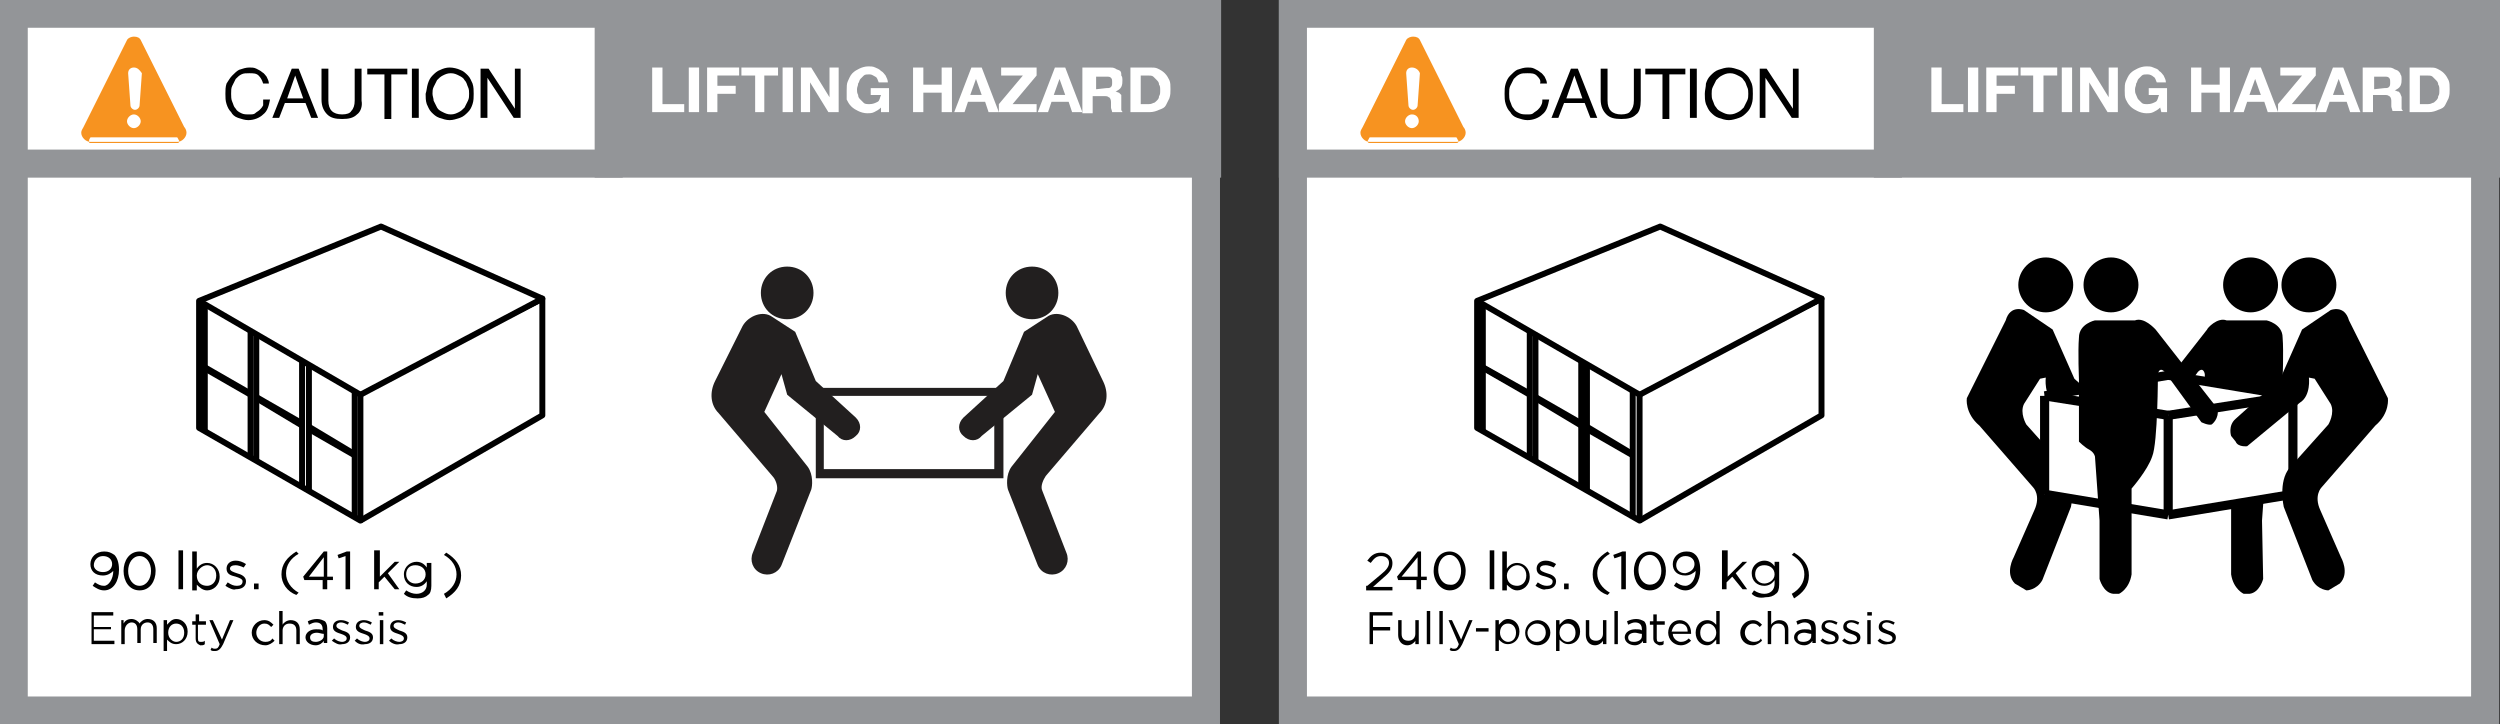 <?xml version="1.0" encoding="utf-8"?>
<!-- Generator: Adobe Illustrator 26.0.3, SVG Export Plug-In . SVG Version: 6.00 Build 0)  -->
<svg version="1.1" id="Layer_1" xmlns="http://www.w3.org/2000/svg" xmlns:xlink="http://www.w3.org/1999/xlink" x="0px" y="0px"
	 viewBox="0 0 218.5 63.3" style="enable-background:new 0 0 218.5 63.3;" xml:space="preserve">
<rect x="0" y="0" width="218.5" height="63.3" fill="#333333" stroke="none"/>
<style type="text/css">
	.st0{fill:#FFFFFF;}
	.st1{fill:none;stroke:#939598;stroke-width:2.453;}
	.st2{fill:#939598;stroke:#808080;stroke-width:2.113;}
	.st3{fill-rule:evenodd;clip-rule:evenodd;fill:#F79320;}
	.st4{fill-rule:evenodd;clip-rule:evenodd;fill:#FFFFFF;}
	.st5{enable-background:new    ;}
	.st6{fill:none;stroke:#000000;stroke-width:0.519;stroke-linejoin:round;}
	.st7{fill:none;}
	.st8{fill:none;stroke:#000000;stroke-width:0.799;}
	.st9{fill-rule:evenodd;clip-rule:evenodd;fill:#221F1F;}
</style>
<g>
	<rect x="113" y="1.2" class="st0" width="104.2" height="60.9"/>
	<rect x="113" y="1.2" class="st1" width="104.2" height="60.9"/>
	<rect x="165" y="1.2" class="st2" width="52.3" height="13.1"/>
	<rect x="165" y="1.2" class="st1" width="52.3" height="13.1"/>
	<rect x="113" y="1.2" class="st0" width="52" height="13.1"/>
	<rect x="113" y="1.2" class="st1" width="52" height="13.1"/>
	<g>
		<path class="st0" d="M169.7,5.9v3.2h1.9v0.7h-2.8V5.9H169.7z"/>
		<path class="st0" d="M172.9,5.9v3.9H172V5.9H172.9z"/>
		<path class="st0" d="M176.4,5.9v0.7h-1.9v0.9h1.6v0.7h-1.6v1.6h-0.9V5.9H176.4z"/>
		<path class="st0" d="M176.6,6.6V5.9h3.2v0.7h-1.2v3.2h-0.9V6.6H176.6z"/>
		<path class="st0" d="M181.1,5.9v3.9h-0.9V5.9H181.1z"/>
		<path class="st0" d="M182.7,5.9l1.6,2.6l0,0V5.9h0.8v3.9h-0.9l-1.6-2.6l0,0v2.6h-0.8V5.9H182.7z"/>
		<path class="st0" d="M188.2,9.8c-0.2,0.1-0.4,0.1-0.6,0.1c-0.3,0-0.6-0.1-0.8-0.2c-0.2-0.1-0.4-0.2-0.6-0.4
			c-0.2-0.2-0.3-0.4-0.4-0.6c-0.1-0.2-0.1-0.5-0.1-0.8s0-0.6,0.1-0.8c0.1-0.2,0.2-0.5,0.4-0.7s0.4-0.3,0.6-0.4
			c0.2-0.1,0.5-0.2,0.8-0.2c0.2,0,0.4,0,0.6,0.1c0.2,0.1,0.4,0.1,0.5,0.3c0.2,0.1,0.3,0.3,0.4,0.4c0.1,0.2,0.2,0.4,0.2,0.6h-0.8
			c-0.1-0.2-0.1-0.4-0.3-0.5c-0.1-0.1-0.3-0.2-0.5-0.2s-0.4,0-0.5,0.1s-0.2,0.2-0.3,0.3c-0.1,0.1-0.1,0.3-0.2,0.4
			c0,0.2-0.1,0.3-0.1,0.5s0,0.3,0.1,0.5s0.1,0.3,0.2,0.4s0.2,0.2,0.3,0.3s0.3,0.1,0.5,0.1c0.3,0,0.5-0.1,0.7-0.2
			c0.2-0.1,0.2-0.4,0.3-0.6h-0.9V7.7h1.6v2.1h-0.5l-0.1-0.4C188.6,9.6,188.4,9.7,188.2,9.8z"/>
		<path class="st0" d="M192.4,5.9v1.5h1.6V5.9h0.9v3.9H194V8.1h-1.6v1.7h-0.9V5.9H192.4z"/>
		<path class="st0" d="M197.6,5.9l1.5,3.9h-0.9l-0.3-0.9h-1.5l-0.3,0.9h-0.9l1.5-3.9H197.6z M197.6,8.3l-0.5-1.4l0,0l-0.5,1.4H197.6
			z"/>
		<path class="st0" d="M201.2,6.6h-1.9V5.9h3.1v0.7l-2.1,2.5h2.1v0.7h-3.3V9.1L201.2,6.6z"/>
		<path class="st0" d="M204.8,5.9l1.5,3.9h-0.9l-0.3-0.9h-1.5l-0.3,0.9h-0.9l1.5-3.9H204.8z M204.9,8.3l-0.5-1.4l0,0l-0.5,1.4H204.9
			z"/>
		<path class="st0" d="M208.7,5.9c0.2,0,0.3,0,0.5,0.1c0.1,0.1,0.3,0.1,0.4,0.2s0.2,0.2,0.2,0.3c0.1,0.1,0.1,0.3,0.1,0.4
			c0,0.2,0,0.4-0.1,0.6s-0.3,0.3-0.5,0.4l0,0c0.1,0,0.2,0.1,0.3,0.1s0.1,0.1,0.2,0.2c0,0.1,0.1,0.2,0.1,0.3s0,0.2,0,0.3s0,0.1,0,0.2
			s0,0.2,0,0.3s0,0.2,0,0.2c0,0.1,0.1,0.1,0.1,0.2h-0.9c0-0.1-0.1-0.3-0.1-0.4c0-0.2,0-0.3,0-0.5s-0.1-0.4-0.2-0.4
			c-0.1-0.1-0.2-0.1-0.5-0.1h-0.9v1.5h-0.9V5.9H208.7z M208.4,7.7c0.2,0,0.3,0,0.4-0.1c0.1-0.1,0.1-0.2,0.1-0.4c0-0.2,0-0.3-0.1-0.4
			s-0.2-0.1-0.4-0.1h-0.9v1.1L208.4,7.7L208.4,7.7z"/>
		<path class="st0" d="M212.3,5.9c0.3,0,0.5,0,0.7,0.1s0.4,0.2,0.6,0.4c0.2,0.2,0.3,0.4,0.4,0.6c0.1,0.2,0.1,0.5,0.1,0.8
			s0,0.5-0.1,0.8c-0.1,0.2-0.2,0.4-0.3,0.6c-0.1,0.2-0.3,0.3-0.6,0.4c-0.2,0.1-0.5,0.2-0.8,0.2h-1.7V5.9H212.3z M212.2,9.1
			c0.1,0,0.2,0,0.4-0.1c0.1,0,0.2-0.1,0.3-0.2c0.1-0.1,0.2-0.2,0.2-0.4c0.1-0.1,0.1-0.3,0.1-0.5s0-0.4-0.1-0.5
			c0-0.2-0.1-0.3-0.2-0.4c-0.1-0.1-0.2-0.2-0.3-0.3c-0.1-0.1-0.3-0.1-0.5-0.1h-0.6v2.5H212.2z"/>
	</g>
	<path class="st3" d="M119.4,12h8.1c0.2,0,0.2-0.2,0.1-0.3c0,0-3.9-7.8-4-8c0,0,0-0.1-0.1-0.1s-0.1,0-0.1,0.1c-0.1,0.2-4,8-4,8
		C119.3,11.8,119.2,12,119.4,12"/>
	<g>
		<path d="M134.3,6.6c-0.2-0.2-0.5-0.2-0.8-0.2s-0.5,0-0.7,0.1s-0.3,0.2-0.5,0.4c-0.1,0.2-0.2,0.4-0.3,0.6s-0.1,0.4-0.1,0.7
			c0,0.2,0,0.5,0.1,0.7s0.1,0.4,0.3,0.6c0.1,0.2,0.3,0.3,0.5,0.4c0.2,0.1,0.4,0.1,0.7,0.1c0.2,0,0.4,0,0.5-0.1s0.3-0.2,0.4-0.3
			c0.1-0.1,0.2-0.2,0.3-0.4s0.1-0.3,0.1-0.5h0.6c-0.1,0.5-0.2,1-0.6,1.3c-0.3,0.3-0.8,0.5-1.3,0.5c-0.3,0-0.6-0.1-0.9-0.2
			s-0.5-0.3-0.6-0.5c-0.2-0.2-0.3-0.4-0.4-0.7c-0.1-0.3-0.1-0.6-0.1-0.9c0-0.3,0-0.6,0.1-0.9s0.2-0.5,0.4-0.7s0.4-0.4,0.6-0.5
			c0.3-0.1,0.6-0.2,0.9-0.2c0.2,0,0.4,0,0.6,0.1c0.2,0.1,0.4,0.2,0.5,0.3c0.2,0.1,0.3,0.3,0.4,0.4c0.1,0.2,0.2,0.4,0.2,0.6h-0.6
			C134.7,7,134.5,6.8,134.3,6.6z"/>
		<path d="M137.9,6l1.7,4.3H139L138.5,9h-1.8l-0.5,1.3h-0.6l1.7-4.3H137.9z M138.3,8.6l-0.7-2l0,0l-0.7,2H138.3z"/>
		<path d="M143,10c-0.3,0.3-0.7,0.4-1.3,0.4s-1-0.1-1.3-0.4c-0.3-0.3-0.5-0.7-0.5-1.3V6h0.6v2.8c0,0.4,0.1,0.7,0.3,0.9
			s0.5,0.3,0.9,0.3s0.7-0.1,0.8-0.3c0.2-0.2,0.3-0.5,0.3-0.9V6h0.6v2.8C143.4,9.3,143.3,9.8,143,10z"/>
		<path d="M143.8,6.5V6h3.5v0.5h-1.4v3.9h-0.6V6.5H143.8z"/>
		<path d="M148.3,6v4.3h-0.6V6H148.3z"/>
		<path d="M149.1,7.3c0.1-0.3,0.2-0.5,0.4-0.7s0.4-0.4,0.7-0.5s0.6-0.2,0.9-0.2s0.6,0.1,0.9,0.2c0.3,0.1,0.5,0.3,0.7,0.5
			s0.3,0.5,0.4,0.7c0.1,0.3,0.1,0.6,0.1,0.9c0,0.3,0,0.6-0.1,0.9c-0.1,0.3-0.2,0.5-0.4,0.7s-0.4,0.4-0.7,0.5s-0.6,0.2-0.9,0.2
			s-0.6-0.1-0.9-0.2c-0.3-0.1-0.5-0.3-0.7-0.5s-0.3-0.5-0.4-0.7C149,8.8,149,8.5,149,8.2C149,7.9,149.1,7.6,149.1,7.3z M149.7,8.8
			c0.1,0.2,0.1,0.4,0.3,0.6c0.1,0.2,0.3,0.3,0.5,0.4c0.2,0.1,0.4,0.2,0.7,0.2s0.5-0.1,0.7-0.2c0.2-0.1,0.3-0.2,0.5-0.4
			c0.1-0.2,0.2-0.4,0.3-0.6c0.1-0.2,0.1-0.4,0.1-0.6c0-0.2,0-0.4-0.1-0.6s-0.1-0.4-0.3-0.6c-0.1-0.2-0.3-0.3-0.5-0.4
			s-0.4-0.2-0.7-0.2s-0.5,0.1-0.7,0.2S150.2,6.8,150,7c-0.1,0.2-0.2,0.4-0.3,0.6s-0.1,0.4-0.1,0.6C149.6,8.4,149.6,8.6,149.7,8.8z"
			/>
	</g>
	<g>
		<path d="M154.4,6l2.3,3.5l0,0V6h0.5v4.3h-0.6l-2.3-3.5l0,0v3.5h-0.5V6H154.4z"/>
	</g>
	<path class="st3" d="M119.7,12.4c-0.4,0-0.8-0.4-0.8-0.8c0-0.2,0.1-0.3,0.2-0.5l3.8-7.6c0.1-0.2,0.4-0.3,0.6-0.3
		c0.3,0,0.5,0.1,0.6,0.3l3.8,7.6c0.1,0.1,0.2,0.3,0.2,0.5c0,0.4-0.4,0.8-0.8,0.8H119.7z M119.7,12.5h7.6c0.2,0,0.2-0.2,0.1-0.3
		c0,0-3.7-7.3-3.8-7.5c0,0,0,0-0.1,0s-0.1,0-0.1,0c-0.1,0.2-3.8,7.5-3.8,7.5C119.5,12.3,119.5,12.5,119.7,12.5"/>
	<path class="st4" d="M124,10.6c0,0.3-0.3,0.6-0.6,0.6c-0.3,0-0.6-0.3-0.6-0.6s0.3-0.6,0.6-0.6C123.8,10,124,10.3,124,10.6"/>
	<path class="st4" d="M123.4,5.9c-0.3,0-0.5,0.2-0.5,0.5l0.2,2.8c0,0.2,0.2,0.4,0.4,0.4c0.2,0,0.4-0.2,0.4-0.4l0.2-2.8
		C124,6.1,123.7,5.9,123.4,5.9"/>
	<g class="st5">
		<path d="M119.5,51.2l1.2-1c0.5-0.4,0.7-0.7,0.7-1c0-0.4-0.3-0.6-0.7-0.6c-0.4,0-0.6,0.2-0.9,0.6l-0.3-0.2c0.3-0.4,0.6-0.7,1.2-0.7
			c0.6,0,1,0.4,1,0.9v0c0,0.5-0.2,0.8-0.8,1.3l-0.9,0.8h1.7v0.3h-2.3V51.2z"/>
		<path d="M123.9,50.7h-1.7l-0.1-0.3l1.8-2.2h0.3v2.2h0.5v0.3h-0.5v0.8h-0.4V50.7z M123.9,50.4v-1.7l-1.4,1.7H123.9z"/>
		<path d="M125.3,49.9L125.3,49.9c0-0.9,0.5-1.7,1.4-1.7c0.8,0,1.4,0.8,1.4,1.7v0c0,0.9-0.5,1.7-1.4,1.7
			C125.9,51.6,125.3,50.8,125.3,49.9z M127.7,49.9L127.7,49.9c0-0.7-0.4-1.4-1-1.4c-0.6,0-1,0.6-1,1.3v0c0,0.7,0.4,1.3,1,1.3
			C127.3,51.2,127.7,50.6,127.7,49.9z"/>
		<path d="M130.2,48.1h0.4v3.4h-0.4V48.1z"/>
		<path d="M131.7,51.1v0.5h-0.4v-3.4h0.4v1.5c0.2-0.3,0.5-0.5,0.9-0.5c0.6,0,1.1,0.5,1.1,1.2v0c0,0.8-0.6,1.2-1.1,1.2
			C132.2,51.6,131.9,51.3,131.7,51.1z M133.4,50.3L133.4,50.3c0-0.6-0.4-0.9-0.8-0.9c-0.4,0-0.9,0.4-0.9,0.9v0
			c0,0.6,0.4,0.9,0.9,0.9C133,51.2,133.4,50.9,133.4,50.3z"/>
		<path d="M134.2,51.2l0.2-0.3c0.3,0.2,0.5,0.3,0.8,0.3c0.3,0,0.5-0.1,0.5-0.4v0c0-0.2-0.3-0.3-0.6-0.4c-0.4-0.1-0.8-0.2-0.8-0.7v0
			c0-0.4,0.3-0.7,0.8-0.7c0.3,0,0.6,0.1,0.9,0.3l-0.2,0.3c-0.2-0.1-0.5-0.2-0.7-0.2c-0.3,0-0.5,0.1-0.5,0.3v0c0,0.2,0.3,0.3,0.6,0.4
			c0.4,0.1,0.8,0.3,0.8,0.7v0c0,0.5-0.4,0.7-0.9,0.7C134.9,51.6,134.5,51.4,134.2,51.2z"/>
		<path d="M136.7,51h0.4v0.5h-0.4V51z"/>
		<path d="M139.2,50.2c0-0.9,0.5-1.5,1.3-2l0.2,0.2c-0.7,0.4-1.1,1-1.1,1.7c0,0.7,0.4,1.3,1.1,1.7l-0.2,0.2
			C139.6,51.7,139.2,51,139.2,50.2z"/>
		<path d="M141.7,48.6l-0.6,0.2l-0.1-0.3l0.8-0.3h0.3v3.3h-0.4V48.6z"/>
		<path d="M142.8,49.9L142.8,49.9c0-0.9,0.5-1.7,1.4-1.7s1.4,0.8,1.4,1.7v0c0,0.9-0.5,1.7-1.4,1.7C143.3,51.6,142.8,50.8,142.8,49.9
			z M145.2,49.9L145.2,49.9c0-0.7-0.4-1.4-1-1.4c-0.6,0-1,0.6-1,1.3v0c0,0.7,0.4,1.3,1,1.3S145.2,50.6,145.2,49.9z"/>
		<path d="M148.2,49.9L148.2,49.9c-0.2,0.2-0.5,0.4-0.9,0.4c-0.7,0-1.1-0.4-1.1-1v0c0-0.6,0.5-1.1,1.2-1.1c0.4,0,0.6,0.1,0.8,0.3
			c0.2,0.2,0.4,0.6,0.4,1.3v0c0,1-0.5,1.8-1.3,1.8c-0.4,0-0.7-0.2-1-0.4l0.2-0.3c0.3,0.2,0.5,0.3,0.8,0.3
			C147.8,51.2,148.2,50.6,148.2,49.9z M148.1,49.3L148.1,49.3c0-0.4-0.3-0.7-0.8-0.7s-0.8,0.4-0.8,0.8v0c0,0.4,0.3,0.7,0.8,0.7
			C147.8,50,148.1,49.7,148.1,49.3z"/>
		<path d="M150.6,48.1h0.4v2.3l1.3-1.3h0.4l-1,1l1,1.4h-0.4l-0.9-1.1l-0.5,0.5v0.6h-0.4V48.1z"/>
		<path d="M153.1,51.9l0.2-0.3c0.3,0.2,0.6,0.3,0.9,0.3c0.5,0,0.9-0.3,0.9-0.9v-0.3c-0.2,0.3-0.5,0.5-0.9,0.5
			c-0.6,0-1.1-0.4-1.1-1.1v0c0-0.7,0.6-1.1,1.1-1.1c0.4,0,0.7,0.2,0.9,0.5v-0.4h0.4v2c0,0.4-0.1,0.7-0.3,0.8
			c-0.2,0.2-0.5,0.3-0.9,0.3C153.8,52.3,153.4,52.2,153.1,51.9z M155.1,50.2L155.1,50.2c0-0.5-0.4-0.8-0.9-0.8s-0.8,0.3-0.8,0.8v0
			c0,0.5,0.4,0.8,0.8,0.8C154.6,51,155.1,50.7,155.1,50.2z"/>
	</g>
	<g class="st5">
		<path d="M156.6,51.9c0.7-0.4,1.1-1,1.1-1.7c0-0.7-0.4-1.3-1.1-1.7l0.2-0.2c0.8,0.5,1.3,1.1,1.3,2c0,0.9-0.5,1.5-1.3,2L156.6,51.9z
			"/>
	</g>
	<g class="st5">
		<path d="M119.7,53.5h2v0.3H120v1h1.5v0.3H120v1.2h-0.3V53.5z"/>
		<path d="M122.2,55.5v-1.3h0.3v1.2c0,0.4,0.2,0.6,0.6,0.6c0.4,0,0.6-0.3,0.6-0.6v-1.2h0.3v2.1h-0.3V56c-0.1,0.2-0.4,0.4-0.7,0.4
			C122.5,56.4,122.2,56,122.2,55.5z"/>
		<path d="M124.7,53.4h0.3v2.9h-0.3V53.4z"/>
		<path d="M125.8,53.4h0.3v2.9h-0.3V53.4z"/>
		<path d="M128.4,54.2h0.3l-0.9,2.1c-0.2,0.4-0.4,0.6-0.7,0.6c-0.2,0-0.3,0-0.4-0.1l0.1-0.2c0.1,0.1,0.2,0.1,0.3,0.1
			c0.2,0,0.3-0.1,0.4-0.4l-0.9-2.1h0.3l0.8,1.7L128.4,54.2z"/>
		<path d="M129,54.9h1.1v0.3H129V54.9z"/>
		<path d="M130.7,54.2h0.3v0.4c0.2-0.2,0.4-0.5,0.8-0.5c0.5,0,1,0.4,1,1.1v0c0,0.7-0.5,1.1-1,1.1c-0.4,0-0.6-0.2-0.8-0.4v1h-0.3
			V54.2z M132.5,55.3L132.5,55.3c0-0.5-0.3-0.8-0.7-0.8c-0.4,0-0.7,0.3-0.7,0.8v0c0,0.5,0.4,0.8,0.7,0.8
			C132.2,56.1,132.5,55.8,132.5,55.3z"/>
		<path d="M133.3,55.3L133.3,55.3c0-0.6,0.5-1.1,1.1-1.1c0.6,0,1.1,0.5,1.1,1.1v0c0,0.6-0.5,1.1-1.1,1.1
			C133.7,56.4,133.3,55.9,133.3,55.3z M135.1,55.3L135.1,55.3c0-0.5-0.3-0.8-0.8-0.8c-0.4,0-0.8,0.4-0.8,0.8v0
			c0,0.4,0.3,0.8,0.8,0.8C134.8,56.1,135.1,55.7,135.1,55.3z"/>
		<path d="M136,54.2h0.3v0.4c0.2-0.2,0.4-0.5,0.8-0.5c0.5,0,1,0.4,1,1.1v0c0,0.7-0.5,1.1-1,1.1c-0.4,0-0.6-0.2-0.8-0.4v1H136V54.2z
			 M137.7,55.3L137.7,55.3c0-0.5-0.3-0.8-0.7-0.8c-0.4,0-0.7,0.3-0.7,0.8v0c0,0.5,0.4,0.8,0.7,0.8C137.4,56.1,137.7,55.8,137.7,55.3
			z"/>
		<path d="M138.6,55.5v-1.3h0.3v1.2c0,0.4,0.2,0.6,0.6,0.6c0.4,0,0.6-0.3,0.6-0.6v-1.2h0.3v2.1h-0.3V56c-0.1,0.2-0.4,0.4-0.7,0.4
			C138.9,56.4,138.6,56,138.6,55.5z"/>
		<path d="M141.1,53.4h0.3v2.9h-0.3V53.4z"/>
		<path d="M142,55.7L142,55.7c0-0.4,0.4-0.7,0.9-0.7c0.3,0,0.5,0,0.6,0.1v-0.1c0-0.4-0.2-0.6-0.6-0.6c-0.2,0-0.4,0.1-0.6,0.2
			l-0.1-0.3c0.2-0.1,0.5-0.2,0.8-0.2c0.3,0,0.5,0.1,0.7,0.2c0.1,0.1,0.2,0.3,0.2,0.6v1.3h-0.3V56c-0.1,0.2-0.4,0.4-0.7,0.4
			C142.4,56.4,142,56.1,142,55.7z M143.5,55.6v-0.2c-0.2,0-0.4-0.1-0.6-0.1c-0.4,0-0.6,0.2-0.6,0.4v0c0,0.3,0.2,0.4,0.5,0.4
			C143.2,56.1,143.5,55.9,143.5,55.6z"/>
		<path d="M144.5,55.8v-1.2h-0.3v-0.3h0.3v-0.6h0.3v0.6h0.7v0.3h-0.7v1.2c0,0.3,0.1,0.3,0.3,0.3c0.1,0,0.2,0,0.3-0.1v0.3
			c-0.1,0.1-0.2,0.1-0.4,0.1C144.8,56.3,144.5,56.2,144.5,55.8z"/>
		<path d="M145.8,55.3L145.8,55.3c0-0.6,0.4-1.1,1-1.1c0.6,0,1,0.5,1,1.1c0,0,0,0.1,0,0.1h-1.6c0,0.4,0.4,0.7,0.7,0.7
			c0.3,0,0.5-0.1,0.7-0.3l0.2,0.2c-0.2,0.2-0.5,0.4-0.9,0.4C146.3,56.4,145.8,55.9,145.8,55.3z M147.5,55.2c0-0.4-0.2-0.7-0.7-0.7
			c-0.4,0-0.6,0.3-0.7,0.7H147.5z"/>
		<path d="M148.2,55.3L148.2,55.3c0-0.7,0.5-1.1,1-1.1c0.4,0,0.6,0.2,0.8,0.4v-1.2h0.3v2.9H150v-0.4c-0.2,0.2-0.4,0.5-0.8,0.5
			C148.7,56.4,148.2,56,148.2,55.3z M150,55.3L150,55.3c0-0.5-0.4-0.8-0.7-0.8c-0.4,0-0.7,0.3-0.7,0.8v0c0,0.5,0.3,0.8,0.7,0.8
			C149.6,56.1,150,55.8,150,55.3z"/>
		<path d="M152.1,55.3L152.1,55.3c0-0.6,0.5-1.1,1.1-1.1c0.4,0,0.6,0.2,0.8,0.4l-0.2,0.2c-0.2-0.2-0.3-0.3-0.6-0.3
			c-0.4,0-0.7,0.4-0.7,0.8v0c0,0.4,0.3,0.8,0.8,0.8c0.3,0,0.5-0.1,0.6-0.3L154,56c-0.2,0.2-0.5,0.4-0.8,0.4
			C152.5,56.4,152.1,55.9,152.1,55.3z"/>
		<path d="M154.5,53.4h0.3v1.2c0.1-0.2,0.4-0.4,0.7-0.4c0.5,0,0.8,0.3,0.8,0.8v1.3H156v-1.2c0-0.4-0.2-0.6-0.6-0.6
			c-0.4,0-0.6,0.3-0.6,0.6v1.2h-0.3V53.4z"/>
		<path d="M156.8,55.7L156.8,55.7c0-0.4,0.4-0.7,0.9-0.7c0.3,0,0.5,0,0.6,0.1v-0.1c0-0.4-0.2-0.6-0.6-0.6c-0.2,0-0.4,0.1-0.6,0.2
			l-0.1-0.3c0.2-0.1,0.5-0.2,0.8-0.2c0.3,0,0.5,0.1,0.7,0.2c0.1,0.1,0.2,0.3,0.2,0.6v1.3h-0.3V56c-0.1,0.2-0.4,0.4-0.7,0.4
			C157.2,56.4,156.8,56.1,156.8,55.7z M158.3,55.6v-0.2c-0.2,0-0.4-0.1-0.6-0.1c-0.4,0-0.6,0.2-0.6,0.4v0c0,0.3,0.2,0.4,0.5,0.4
			C158,56.1,158.3,55.9,158.3,55.6z"/>
		<path d="M159.1,56l0.2-0.2c0.2,0.2,0.5,0.3,0.7,0.3c0.2,0,0.4-0.1,0.4-0.3v0c0-0.2-0.2-0.3-0.5-0.4c-0.3-0.1-0.7-0.2-0.7-0.6v0
			c0-0.4,0.3-0.6,0.7-0.6c0.3,0,0.5,0.1,0.7,0.2l-0.1,0.2c-0.2-0.1-0.4-0.2-0.6-0.2c-0.2,0-0.4,0.1-0.4,0.3v0c0,0.2,0.3,0.3,0.5,0.4
			c0.3,0.1,0.7,0.2,0.7,0.6v0c0,0.4-0.3,0.6-0.7,0.6C159.6,56.4,159.3,56.2,159.1,56z"/>
		<path d="M161,56l0.2-0.2c0.2,0.2,0.5,0.3,0.7,0.3c0.2,0,0.4-0.1,0.4-0.3v0c0-0.2-0.2-0.3-0.5-0.4c-0.3-0.1-0.7-0.2-0.7-0.6v0
			c0-0.4,0.3-0.6,0.7-0.6c0.3,0,0.5,0.1,0.7,0.2l-0.1,0.2c-0.2-0.1-0.4-0.2-0.6-0.2c-0.2,0-0.4,0.1-0.4,0.3v0c0,0.2,0.3,0.3,0.5,0.4
			c0.3,0.1,0.7,0.2,0.7,0.6v0c0,0.4-0.3,0.6-0.7,0.6C161.6,56.4,161.2,56.2,161,56z"/>
		<path d="M163.2,53.5h0.4v0.3h-0.4V53.5z M163.2,54.2h0.3v2.1h-0.3V54.2z"/>
		<path d="M164.1,56l0.2-0.2c0.2,0.2,0.5,0.3,0.7,0.3c0.2,0,0.4-0.1,0.4-0.3v0c0-0.2-0.2-0.3-0.5-0.4c-0.3-0.1-0.7-0.2-0.7-0.6v0
			c0-0.4,0.3-0.6,0.7-0.6c0.3,0,0.5,0.1,0.7,0.2l-0.1,0.2c-0.2-0.1-0.4-0.2-0.6-0.2c-0.2,0-0.4,0.1-0.4,0.3v0c0,0.2,0.3,0.3,0.5,0.4
			c0.3,0.1,0.7,0.2,0.7,0.6v0c0,0.4-0.3,0.6-0.7,0.6C164.6,56.4,164.3,56.2,164.1,56z"/>
	</g>
	<polyline class="st0" points="143.3,45.5 159.2,36.3 159.2,26.1 143.2,34.1 	"/>
	<polyline class="st6" points="143.3,45.5 159.2,36.3 159.2,26.1 143.2,34.1 	"/>
	<polyline class="st0" points="129.1,26.3 145.1,19.5 159.2,26.1 143.3,34.5 	"/>
	<polyline class="st6" points="129.1,26.3 145.1,19.8 159.2,26.1 143.3,34.5 	"/>
	<polygon class="st0" points="129.1,26.3 143.3,34.5 143.3,45.5 129.1,37.4 	"/>
	<polygon class="st6" points="129.1,26.3 143.3,34.5 143.3,45.5 129.1,37.4 	"/>
	<line class="st7" x1="133.7" y1="34.5" x2="129.7" y2="32.2"/>
	<line class="st6" x1="133.7" y1="34.5" x2="129.7" y2="32.2"/>
	<line class="st7" x1="133.7" y1="34.4" x2="129.6" y2="32.1"/>
	<line class="st6" x1="133.7" y1="34.4" x2="129.6" y2="32.1"/>
	<line class="st7" x1="142.7" y1="45.2" x2="142.7" y2="34.2"/>
	<line class="st6" x1="142.7" y1="45.2" x2="142.7" y2="34.2"/>
	<line class="st7" x1="129.6" y1="26.6" x2="129.6" y2="37.7"/>
	<line class="st6" x1="129.6" y1="26.6" x2="129.6" y2="37.7"/>
	<line class="st7" x1="133.7" y1="40" x2="133.7" y2="28.9"/>
	<line class="st6" x1="133.7" y1="40" x2="133.7" y2="28.9"/>
	<line class="st7" x1="134.2" y1="29.2" x2="134.2" y2="40.3"/>
	<line class="st6" x1="134.2" y1="29.2" x2="134.2" y2="40.3"/>
	<line class="st7" x1="138.2" y1="42.6" x2="138.2" y2="31.6"/>
	<line class="st6" x1="138.2" y1="42.6" x2="138.2" y2="31.6"/>
	<line class="st7" x1="138.7" y1="31.9" x2="138.7" y2="42.9"/>
	<line class="st6" x1="138.7" y1="31.9" x2="138.7" y2="42.9"/>
	<line class="st7" x1="138.2" y1="37.2" x2="134.2" y2="34.8"/>
	<line class="st6" x1="138.2" y1="37.2" x2="134.2" y2="34.8"/>
	<line class="st7" x1="138.2" y1="37" x2="134.2" y2="34.7"/>
	<line class="st6" x1="138.2" y1="37" x2="134.2" y2="34.7"/>
	<line class="st7" x1="142.7" y1="39.8" x2="138.7" y2="37.5"/>
	<line class="st6" x1="142.7" y1="39.8" x2="138.7" y2="37.5"/>
	<line class="st7" x1="142.7" y1="39.7" x2="138.7" y2="37.3"/>
	<line class="st6" x1="142.7" y1="39.7" x2="138.7" y2="37.3"/>
	<g>
		<path d="M176.4,24.9c0,1.3,1.1,2.4,2.4,2.4c1.3,0,2.4-1.1,2.4-2.4s-1.1-2.4-2.4-2.4S176.4,23.6,176.4,24.9z"/>
		<path d="M179.4,28.8l-2.5-1.7c0,0-1.2-0.5-1.6,0.9l-3.4,6.8c0,0-0.2,1.3,1.1,2.4l4.7,5.4c0,0,0.7,0.7,0.1,2l-1.8,4.1
			c0,0-0.8,1.4,0.1,2.3l1,0.6c0,0,0.9,0,1.4-0.9l2.5-6.4c0,0,0.5-2.2-0.5-3.4l-3.4-3.8c0,0-0.6-1-0.2-1.8l1.4-2.2l0.5-0.1
			c0,0-0.2,1.6,0.8,2.2l4.6,3.8c0,0,0.8,0.1,1-0.4l0.4-0.5c0,0,0.3-0.9-0.4-1.5l-3.9-3.5L179.4,28.8z"/>
	</g>
	<g>
		<path d="M199.1,24.9c0,1.3-1.1,2.4-2.4,2.4c-1.3,0-2.4-1.1-2.4-2.4s1.1-2.4,2.4-2.4S199.1,23.6,199.1,24.9z"/>
		<path d="M194.6,28h3.5c0,0,1.4,0.3,1.4,1.5c0.1,1.2,0,3.7,0,3.7v5.4c0,0-0.5,0.5-0.9,0.7c0,0-0.4,0.2-0.5,0.6l-0.4,5.6l0.1,5.1
			c0,0-0.3,1.2-1.2,1.3h-0.5c0,0-0.9-0.4-1.1-1.7v-7.5c0,0-1.4-1.6-1.8-2.8c-0.5-1.2-0.5-7.2-0.5-7.2s-0.1-0.7-0.6-0.2l-3.2,4.4
			c0,0-0.6,0.3-0.9,0.2c0,0-0.7-0.5-0.5-1.4l5.4-6.9C192.9,28.7,193.8,27.7,194.6,28z"/>
	</g>
	<g>
		<polygon class="st0" points="189.5,45 200.4,43.2 200.4,34.6 189.5,32.8 178.7,34.6 178.7,43.2 		"/>
		<line class="st8" x1="189.5" y1="36.3" x2="189.5" y2="45"/>
		<line class="st8" x1="178.7" y1="34.6" x2="178.7" y2="43.2"/>
		<line class="st8" x1="200.4" y1="34.6" x2="200.4" y2="43.2"/>
		<line class="st8" x1="178.7" y1="34.6" x2="189.5" y2="36.3"/>
		<line class="st8" x1="200.4" y1="34.6" x2="189.5" y2="36.3"/>
		<line class="st8" x1="178.7" y1="34.6" x2="189.5" y2="32.8"/>
		<line class="st8" x1="200.4" y1="34.6" x2="189.5" y2="32.8"/>
		<line class="st8" x1="178.7" y1="43.2" x2="189.5" y2="45"/>
		<line class="st8" x1="200.4" y1="43.2" x2="189.5" y2="45"/>
	</g>
	<g>
		<path d="M204.2,24.9c0,1.3-1.1,2.4-2.4,2.4c-1.3,0-2.4-1.1-2.4-2.4s1.1-2.4,2.4-2.4C203.1,22.5,204.2,23.6,204.2,24.9z"/>
		<path d="M201.2,28.8l2.5-1.7c0,0,1.2-0.5,1.6,0.9l3.4,6.8c0,0,0.2,1.3-1.1,2.4l-4.7,5.4c0,0-0.7,0.7-0.1,2l1.8,4.1
			c0,0,0.8,1.4-0.1,2.3l-1,0.6c0,0-0.9,0-1.4-0.9l-2.5-6.4c0,0-0.5-2.2,0.5-3.4l3.4-3.8c0,0,0.6-1,0.2-1.8l-1.4-2.2l-0.5-0.1
			c0,0,0.2,1.6-0.8,2.2l-4.6,3.8c0,0-0.8,0.1-1-0.4l-0.4-0.5c0,0-0.3-0.9,0.4-1.5l3.9-3.5L201.2,28.8z"/>
	</g>
	<g>
		<path d="M182.1,24.9c0,1.3,1.1,2.4,2.4,2.4c1.3,0,2.4-1.1,2.4-2.4s-1.1-2.4-2.4-2.4C183.2,22.5,182.1,23.6,182.1,24.9z"/>
		<path d="M186.6,28h-3.5c0,0-1.4,0.3-1.4,1.5c-0.1,1.2,0,3.7,0,3.7v5.4c0,0,0.5,0.5,0.9,0.7c0,0,0.4,0.2,0.5,0.6l0.4,5.6v5.1
			c0,0,0.3,1.2,1.2,1.3h0.5c0,0,0.9-0.4,1.1-1.7v-7.5c0,0,1.4-1.6,1.8-2.8c0.5-1.2,0.5-7.2,0.5-7.2s0.1-0.7,0.6-0.2l3.2,4.4
			c0,0,0.6,0.3,0.9,0.2c0,0,0.7-0.5,0.5-1.4l-5.4-6.9C188.3,28.7,187.4,27.7,186.6,28z"/>
	</g>
</g>
<g>
	<g>
		<rect x="1.2" y="1.2" class="st0" width="104.2" height="60.9"/>
		<rect x="1.2" y="1.2" class="st1" width="104.2" height="60.9"/>
		<rect x="53.2" y="1.2" class="st2" width="52.3" height="13.1"/>
		<rect x="53.2" y="1.2" class="st1" width="52.3" height="13.1"/>
		<rect x="1.2" y="1.2" class="st0" width="52" height="13.1"/>
		<rect x="1.2" y="1.2" class="st1" width="52" height="13.1"/>
		<g>
			<path class="st0" d="M57.9,5.9v3.2h1.9v0.7H57V5.9H57.9z"/>
			<path class="st0" d="M61.1,5.9v3.9h-0.9V5.9H61.1z"/>
			<path class="st0" d="M64.6,5.9v0.7h-1.9v0.9h1.6v0.7h-1.6v1.6h-0.9V5.9H64.6z"/>
			<path class="st0" d="M64.8,6.6V5.9H68v0.7h-1.2v3.2H66V6.6H64.8z"/>
			<path class="st0" d="M69.3,5.9v3.9h-0.9V5.9H69.3z"/>
			<path class="st0" d="M70.9,5.9l1.6,2.6l0,0V5.9h0.8v3.9h-0.9l-1.6-2.6l0,0v2.6H70V5.9H70.9z"/>
			<path class="st0" d="M76.4,9.8c-0.2,0.1-0.4,0.1-0.6,0.1c-0.3,0-0.6-0.1-0.8-0.2c-0.2-0.1-0.4-0.2-0.6-0.4S74.1,8.9,74,8.7
				c0-0.3,0-0.5,0-0.8c0-0.3,0-0.6,0.1-0.8c0.1-0.2,0.2-0.5,0.4-0.7c0.2-0.2,0.4-0.3,0.6-0.4s0.5-0.2,0.8-0.2c0.2,0,0.4,0,0.6,0.1
				S76.8,6,77,6.2c0.2,0.1,0.3,0.3,0.4,0.4c0.1,0.2,0.2,0.4,0.2,0.6h-0.8c-0.1-0.2-0.1-0.4-0.3-0.5S76.2,6.5,76,6.5s-0.4,0-0.5,0.1
				s-0.2,0.2-0.3,0.3C75.1,7,75.1,7.2,75,7.3c0,0.2-0.1,0.3-0.1,0.5s0,0.3,0.1,0.5c0,0.2,0.1,0.3,0.2,0.4c0.1,0.1,0.2,0.2,0.3,0.3
				c0.1,0.1,0.3,0.1,0.5,0.1c0.3,0,0.5-0.1,0.7-0.2c0.2-0.1,0.2-0.4,0.3-0.6h-0.9V7.7h1.6v2.1H77V9.4C76.8,9.6,76.6,9.7,76.4,9.8z"
				/>
			<path class="st0" d="M80.7,5.9v1.5h1.6V5.9h0.9v3.9h-0.9V8.1h-1.6v1.7h-0.9V5.9H80.7z"/>
			<path class="st0" d="M85.8,5.9l1.5,3.9h-0.9l-0.3-0.9h-1.5l-0.3,0.9h-0.9l1.5-3.9H85.8z M85.8,8.3l-0.5-1.4l0,0l-0.5,1.4H85.8z"
				/>
			<path class="st0" d="M89.4,6.6h-1.9V5.9h3.1v0.7l-2.1,2.5h2.1v0.7h-3.3V9.1L89.4,6.6z"/>
			<path class="st0" d="M93.1,5.9l1.5,3.9h-0.9l-0.3-0.9h-1.5l-0.3,0.9h-0.9l1.5-3.9H93.1z M93.1,8.3l-0.5-1.4l0,0l-0.5,1.4H93.1z"
				/>
			<path class="st0" d="M97,5.9c0.2,0,0.3,0,0.5,0.1c0.1,0.1,0.3,0.1,0.4,0.2S98,6.4,98,6.6c0.1,0.1,0.1,0.3,0.1,0.4
				c0,0.2,0,0.4-0.1,0.6S97.7,7.9,97.5,8l0,0c0.1,0,0.2,0.1,0.3,0.1c0.1,0.1,0.1,0.1,0.2,0.2c0,0.1,0,0.2,0,0.3s0,0.2,0,0.3
				s0,0.1,0,0.2c0,0.1,0,0.2,0,0.3s0,0.2,0,0.2c0,0.1,0.1,0.1,0.1,0.2h-0.9c0-0.1-0.1-0.3-0.1-0.4c0-0.2,0-0.3,0-0.5
				S97,8.5,96.9,8.5c-0.1-0.1-0.2-0.1-0.5-0.1h-0.9v1.5h-0.9v-4H97z M96.7,7.7c0.2,0,0.3,0,0.4-0.1s0.1-0.2,0.1-0.4
				c0-0.2,0-0.3-0.1-0.4s-0.2-0.1-0.4-0.1h-0.9v1.1L96.7,7.7L96.7,7.7z"/>
			<path class="st0" d="M100.5,5.9c0.3,0,0.5,0,0.7,0.1s0.4,0.2,0.6,0.4c0.2,0.2,0.3,0.4,0.4,0.6s0.1,0.5,0.1,0.8s0,0.5-0.1,0.8
				c-0.1,0.2-0.2,0.4-0.3,0.6c-0.1,0.2-0.3,0.3-0.6,0.4c-0.2,0.1-0.5,0.2-0.8,0.2h-1.7V5.9H100.5z M100.4,9.1c0.1,0,0.2,0,0.4-0.1
				c0.1,0,0.2-0.1,0.3-0.2c0.1-0.1,0.2-0.2,0.2-0.4c0.1-0.1,0.1-0.3,0.1-0.5s0-0.4-0.1-0.5c0-0.2-0.1-0.3-0.2-0.4s-0.2-0.2-0.3-0.3
				c-0.1-0.1-0.3-0.1-0.5-0.1h-0.6v2.5H100.4z"/>
		</g>
		<path class="st3" d="M7.7,12h8.1c0.2,0,0.2-0.2,0.1-0.3c0,0-3.9-7.8-4-8c0,0,0-0.1-0.1-0.1s-0.1,0-0.1,0.1c-0.1,0.2-4,8-4,8
			C7.5,11.8,7.5,12,7.7,12"/>
		<g>
			<path d="M22.6,6.6c-0.2-0.2-0.5-0.2-0.8-0.2s-0.5,0-0.7,0.1s-0.3,0.2-0.5,0.4c-0.1,0.2-0.2,0.4-0.3,0.6c-0.1,0.2-0.1,0.4-0.1,0.7
				c0,0.2,0,0.5,0.1,0.7s0.1,0.4,0.3,0.6c0.1,0.2,0.3,0.3,0.5,0.4c0.2,0.1,0.4,0.1,0.7,0.1c0.2,0,0.4,0,0.5-0.1s0.3-0.2,0.4-0.3
				s0.2-0.2,0.3-0.4c0-0.1,0-0.3,0-0.5h0.6c-0.1,0.5-0.2,1-0.6,1.3c-0.3,0.3-0.8,0.5-1.3,0.5c-0.3,0-0.6-0.1-0.9-0.2
				c-0.3-0.1-0.5-0.3-0.6-0.5c-0.2-0.2-0.3-0.4-0.4-0.7s-0.1-0.6-0.1-0.9c0-0.3,0-0.6,0.1-0.9C20,7,20.1,6.8,20.3,6.6
				c0.2-0.2,0.4-0.4,0.6-0.5c0.3-0.1,0.6-0.2,0.9-0.2c0.2,0,0.4,0,0.6,0.1s0.4,0.2,0.5,0.3c0.2,0.1,0.3,0.3,0.4,0.4
				c0.1,0.2,0.2,0.4,0.2,0.6H23C22.9,7,22.8,6.8,22.6,6.6z"/>
			<path d="M26.1,6l1.7,4.3h-0.6L26.7,9h-1.8l-0.5,1.3h-0.6L25.5,6H26.1z M26.5,8.6l-0.7-2l0,0l-0.7,2H26.5z"/>
			<path d="M31.2,10c-0.3,0.3-0.7,0.4-1.3,0.4c-0.6,0-1-0.1-1.3-0.4c-0.3-0.3-0.5-0.7-0.5-1.3V6h0.6v2.8c0,0.4,0.1,0.7,0.3,0.9
				c0.2,0.2,0.5,0.3,0.9,0.3s0.7-0.1,0.8-0.3C30.9,9.5,31,9.2,31,8.8V6h0.6v2.8C31.7,9.3,31.5,9.8,31.2,10z"/>
			<path d="M32.1,6.5V6h3.5v0.5h-1.4v3.9h-0.6V6.5H32.1z"/>
			<path d="M36.6,6v4.3H36V6H36.6z"/>
			<path d="M37.4,7.3c0.1-0.3,0.2-0.5,0.4-0.7s0.4-0.4,0.7-0.5C38.7,6,39,5.9,39.3,5.9S40,6,40.2,6.1c0.3,0.1,0.5,0.3,0.7,0.5
				s0.3,0.5,0.4,0.7c0.1,0.3,0.1,0.6,0.1,0.9s0,0.6-0.1,0.9c-0.1,0.3-0.2,0.5-0.4,0.7s-0.4,0.4-0.7,0.5s-0.6,0.2-0.9,0.2
				s-0.6-0.1-0.9-0.2c-0.3-0.1-0.5-0.3-0.7-0.5s-0.3-0.5-0.4-0.7c-0.1-0.3-0.1-0.6-0.1-0.9C37.3,7.9,37.3,7.6,37.4,7.3z M37.9,8.8
				C38,9,38.1,9.2,38.2,9.4c0.1,0.2,0.3,0.3,0.5,0.4c0.2,0.1,0.4,0.2,0.7,0.2s0.5-0.1,0.7-0.2c0.2-0.1,0.3-0.2,0.5-0.4
				c0.1-0.2,0.2-0.4,0.3-0.6C41,8.6,41,8.4,41,8.2c0-0.2,0-0.4-0.1-0.6S40.8,7.2,40.6,7c-0.1-0.2-0.3-0.3-0.5-0.4s-0.4-0.2-0.7-0.2
				s-0.5,0.1-0.7,0.2S38.4,6.8,38.2,7c-0.1,0.2-0.2,0.4-0.3,0.6S37.8,8,37.8,8.2C37.8,8.4,37.9,8.6,37.9,8.8z"/>
		</g>
		<g>
			<path d="M42.7,6L45,9.5l0,0V6h0.5v4.3h-0.6l-2.3-3.5l0,0v3.5H42V6H42.7z"/>
		</g>
		<path class="st3" d="M7.9,12.4c-0.4,0-0.8-0.4-0.8-0.8c0-0.2,0.1-0.3,0.2-0.5l3.8-7.6c0.1-0.2,0.4-0.3,0.6-0.3
			c0.3,0,0.5,0.1,0.6,0.3l3.8,7.6c0.1,0.1,0.2,0.3,0.2,0.5c0,0.4-0.4,0.8-0.8,0.8H7.9z M7.9,12.5h7.6c0.2,0,0.2-0.2,0.1-0.3
			c0,0-3.7-7.3-3.8-7.5c0,0,0,0-0.1,0s-0.1,0-0.1,0c-0.1,0.2-3.8,7.5-3.8,7.5C7.8,12.3,7.7,12.5,7.9,12.5"/>
		<path class="st4" d="M12.3,10.6c0,0.3-0.3,0.6-0.6,0.6s-0.6-0.3-0.6-0.6s0.3-0.6,0.6-0.6S12.3,10.3,12.3,10.6"/>
		<path class="st4" d="M11.7,5.9c-0.3,0-0.5,0.2-0.5,0.5l0.2,2.8c0,0.2,0.2,0.4,0.4,0.4s0.4-0.2,0.4-0.4l0.2-2.8
			C12.2,6.1,12,5.9,11.7,5.9"/>
		<g class="st5">
			<path d="M9.9,49.9L9.9,49.9c-0.2,0.2-0.5,0.4-0.9,0.4c-0.7,0-1.1-0.4-1.1-1v0c0-0.6,0.5-1.1,1.2-1.1c0.4,0,0.6,0.1,0.9,0.3
				c0.2,0.2,0.4,0.6,0.4,1.3v0c0,1-0.5,1.8-1.3,1.8c-0.4,0-0.7-0.2-1-0.4l0.2-0.3c0.3,0.2,0.5,0.3,0.8,0.3
				C9.5,51.2,9.9,50.6,9.9,49.9z M9.8,49.3L9.8,49.3c0-0.4-0.3-0.7-0.8-0.7s-0.8,0.4-0.8,0.8v0C8.2,49.7,8.5,50,9,50
				C9.5,50,9.8,49.7,9.8,49.3z"/>
			<path d="M10.8,49.9L10.8,49.9c0-0.9,0.5-1.7,1.4-1.7c0.8,0,1.4,0.8,1.4,1.7v0c0,0.9-0.5,1.7-1.4,1.7
				C11.3,51.6,10.8,50.8,10.8,49.9z M13.2,49.9L13.2,49.9c0-0.7-0.4-1.3-1-1.3c-0.6,0-1,0.6-1,1.3v0c0,0.7,0.4,1.3,1,1.3
				C12.8,51.2,13.2,50.6,13.2,49.9z"/>
			<path d="M15.6,48.1H16v3.4h-0.4V48.1z"/>
			<path d="M17.2,51.1v0.5h-0.4v-3.4h0.4v1.5c0.2-0.3,0.5-0.5,0.9-0.5c0.6,0,1.1,0.5,1.1,1.2v0c0,0.8-0.6,1.2-1.1,1.2
				C17.7,51.6,17.4,51.3,17.2,51.1z M18.9,50.3L18.9,50.3c0-0.6-0.4-0.9-0.8-0.9c-0.4,0-0.9,0.4-0.9,0.9v0c0,0.6,0.4,0.9,0.9,0.9
				C18.5,51.2,18.9,50.9,18.9,50.3z"/>
			<path d="M19.7,51.2l0.2-0.3c0.3,0.2,0.5,0.3,0.8,0.3c0.3,0,0.5-0.1,0.5-0.4v0c0-0.2-0.3-0.3-0.6-0.4c-0.4-0.1-0.8-0.2-0.8-0.7v0
				c0-0.4,0.3-0.7,0.8-0.7c0.3,0,0.6,0.1,0.9,0.3l-0.2,0.3c-0.2-0.1-0.5-0.2-0.7-0.2c-0.3,0-0.5,0.1-0.5,0.3v0
				c0,0.2,0.3,0.3,0.6,0.4c0.4,0.1,0.8,0.3,0.8,0.7v0c0,0.5-0.4,0.7-0.9,0.7C20.4,51.6,20,51.4,19.7,51.2z"/>
			<path d="M22.2,51h0.4v0.5h-0.4V51z"/>
			<path d="M24.6,50.2c0-0.9,0.5-1.5,1.3-2l0.2,0.2c-0.7,0.4-1.1,1-1.1,1.7s0.4,1.3,1.1,1.7l-0.2,0.2C25.1,51.7,24.6,51,24.6,50.2z"
				/>
			<path d="M28.3,50.7h-1.7l-0.1-0.3l1.8-2.2h0.3v2.2h0.5v0.3h-0.5v0.8h-0.4V50.7z M28.3,50.4v-1.7L27,50.4H28.3z"/>
			<path d="M30.2,48.6l-0.6,0.2l-0.1-0.3l0.8-0.3h0.3v3.3h-0.4V48.6z"/>
			<path d="M32.8,48.1h0.4v2.3l1.3-1.3h0.4l-1,1l1,1.4h-0.4l-0.9-1.1l-0.5,0.5v0.6h-0.4V48.1z"/>
			<path d="M35.3,51.9l0.2-0.3c0.3,0.2,0.6,0.3,0.9,0.3c0.5,0,0.9-0.3,0.9-0.8v-0.3c-0.2,0.3-0.5,0.5-0.9,0.5
				c-0.6,0-1.1-0.4-1.1-1.1v0c0-0.7,0.6-1.1,1.1-1.1c0.4,0,0.7,0.2,0.9,0.5v-0.4h0.4v2c0,0.4-0.1,0.7-0.3,0.8
				c-0.2,0.2-0.5,0.3-0.9,0.3C36,52.3,35.6,52.2,35.3,51.9z M37.2,50.2L37.2,50.2c0-0.5-0.4-0.8-0.9-0.8s-0.8,0.3-0.8,0.8v0
				c0,0.5,0.4,0.8,0.8,0.8C36.8,51,37.2,50.7,37.2,50.2z"/>
		</g>
		<g class="st5">
			<path d="M38.8,51.9c0.7-0.4,1.1-1,1.1-1.7s-0.4-1.3-1.1-1.7l0.2-0.2c0.8,0.5,1.3,1.1,1.3,2s-0.5,1.5-1.3,2L38.8,51.9z"/>
		</g>
		<g class="st5">
			<path d="M7.9,53.5h2v0.3H8.2v1h1.5V55H8.2v1H10v0.3h-2V53.5z"/>
			<path d="M10.5,54.2h0.3v0.3c0.1-0.2,0.3-0.4,0.7-0.4c0.3,0,0.6,0.2,0.7,0.4c0.1-0.2,0.4-0.4,0.7-0.4c0.5,0,0.8,0.3,0.8,0.8v1.3
				h-0.3v-1.2c0-0.4-0.2-0.6-0.5-0.6c-0.3,0-0.6,0.2-0.6,0.6v1.2H12v-1.2c0-0.4-0.2-0.6-0.5-0.6c-0.3,0-0.6,0.3-0.6,0.7v1.2h-0.3
				V54.2z"/>
			<path d="M14.3,54.2h0.3v0.4c0.2-0.2,0.4-0.5,0.8-0.5c0.5,0,1,0.4,1,1.1v0c0,0.7-0.5,1.1-1,1.1c-0.4,0-0.6-0.2-0.8-0.4v1h-0.3
				V54.2z M16.1,55.3L16.1,55.3c0-0.5-0.3-0.8-0.7-0.8c-0.4,0-0.7,0.3-0.7,0.8v0c0,0.5,0.4,0.8,0.7,0.8
				C15.8,56.1,16.1,55.8,16.1,55.3z"/>
			<path d="M17.1,55.8v-1.2h-0.3v-0.3h0.3v-0.6h0.3v0.6H18v0.3h-0.7v1.2c0,0.3,0.1,0.3,0.3,0.3c0.1,0,0.2,0,0.3-0.1v0.3
				c-0.1,0.1-0.2,0.1-0.4,0.1C17.3,56.3,17.1,56.2,17.1,55.8z"/>
			<path d="M20.1,54.2h0.3l-0.9,2.1c-0.2,0.4-0.4,0.6-0.7,0.6c-0.2,0-0.3,0-0.4-0.1l0.1-0.2c0.1,0.1,0.2,0.1,0.3,0.1
				c0.2,0,0.3-0.1,0.4-0.4l-0.9-2.1h0.3l0.8,1.7L20.1,54.2z"/>
			<path d="M22,55.3L22,55.3c0-0.6,0.5-1.1,1.1-1.1c0.4,0,0.6,0.2,0.8,0.4l-0.2,0.2c-0.2-0.2-0.3-0.3-0.6-0.3
				c-0.4,0-0.7,0.4-0.7,0.8v0c0,0.4,0.3,0.8,0.8,0.8c0.3,0,0.5-0.1,0.6-0.3l0.2,0.2c-0.2,0.2-0.5,0.4-0.8,0.4
				C22.5,56.4,22,55.9,22,55.3z"/>
			<path d="M24.4,53.4h0.3v1.2c0.1-0.2,0.4-0.4,0.7-0.4c0.5,0,0.8,0.3,0.8,0.8v1.3h-0.3v-1.2c0-0.4-0.2-0.6-0.6-0.6
				c-0.4,0-0.6,0.3-0.6,0.6v1.2h-0.3V53.4z"/>
			<path d="M26.7,55.7L26.7,55.7c0-0.4,0.4-0.7,0.9-0.7c0.3,0,0.5,0,0.6,0.1v-0.1c0-0.4-0.2-0.6-0.6-0.6c-0.2,0-0.4,0.1-0.6,0.2
				l-0.1-0.3c0.2-0.1,0.5-0.2,0.8-0.2c0.3,0,0.5,0.1,0.7,0.2c0.1,0.1,0.2,0.3,0.2,0.6v1.3h-0.3V56c-0.1,0.2-0.4,0.4-0.7,0.4
				C27.1,56.4,26.7,56.1,26.7,55.7z M28.3,55.6v-0.2c-0.2,0-0.4-0.1-0.6-0.1c-0.4,0-0.6,0.2-0.6,0.4v0c0,0.3,0.2,0.4,0.5,0.4
				C27.9,56.1,28.3,55.9,28.3,55.6z"/>
			<path d="M29,56l0.2-0.2c0.2,0.2,0.5,0.3,0.7,0.3c0.2,0,0.4-0.1,0.4-0.3v0c0-0.2-0.2-0.3-0.5-0.4c-0.3-0.1-0.7-0.2-0.7-0.6v0
				c0-0.4,0.3-0.6,0.7-0.6c0.3,0,0.5,0.1,0.7,0.2l-0.1,0.2c-0.2-0.1-0.4-0.2-0.6-0.2c-0.2,0-0.4,0.1-0.4,0.3v0
				c0,0.2,0.3,0.3,0.5,0.4c0.3,0.1,0.7,0.2,0.7,0.6v0c0,0.4-0.3,0.6-0.7,0.6C29.6,56.4,29.3,56.2,29,56z"/>
			<path d="M31,56l0.2-0.2c0.2,0.2,0.5,0.3,0.7,0.3c0.2,0,0.4-0.1,0.4-0.3v0c0-0.2-0.2-0.3-0.5-0.4c-0.3-0.1-0.7-0.2-0.7-0.6v0
				c0-0.4,0.3-0.6,0.7-0.6c0.3,0,0.5,0.1,0.7,0.2l-0.1,0.2c-0.2-0.1-0.4-0.2-0.6-0.2c-0.2,0-0.4,0.1-0.4,0.3v0
				c0,0.2,0.3,0.3,0.5,0.4c0.3,0.1,0.7,0.2,0.7,0.6v0c0,0.4-0.3,0.6-0.7,0.6C31.5,56.4,31.2,56.2,31,56z"/>
			<path d="M33.1,53.5h0.4v0.3h-0.4V53.5z M33.2,54.2h0.3v2.1h-0.3V54.2z"/>
			<path d="M34,56l0.2-0.2c0.2,0.2,0.5,0.3,0.7,0.3c0.2,0,0.4-0.1,0.4-0.3v0c0-0.2-0.2-0.3-0.5-0.4c-0.3-0.1-0.7-0.2-0.7-0.6v0
				c0-0.4,0.3-0.6,0.7-0.6c0.3,0,0.5,0.1,0.7,0.2l-0.1,0.2c-0.2-0.1-0.4-0.2-0.6-0.2c-0.2,0-0.4,0.1-0.4,0.3v0
				c0,0.2,0.3,0.3,0.5,0.4c0.3,0.1,0.7,0.2,0.7,0.6v0c0,0.4-0.3,0.6-0.7,0.6C34.6,56.4,34.2,56.2,34,56z"/>
		</g>
		<polyline class="st0" points="31.5,45.5 47.4,36.3 47.4,26.1 31.5,34.1 		"/>
		<polyline class="st6" points="31.5,45.5 47.4,36.3 47.4,26.1 31.5,34.1 		"/>
		<polyline class="st0" points="17.4,26.3 33.3,19.5 47.4,26.1 31.5,34.5 		"/>
		<polyline class="st6" points="17.4,26.3 33.3,19.8 47.4,26.1 31.5,34.5 		"/>
		<polygon class="st0" points="17.4,26.3 31.5,34.5 31.5,45.5 17.4,37.4 		"/>
		<polygon class="st6" points="17.4,26.3 31.5,34.5 31.5,45.5 17.4,37.4 		"/>
		<line class="st7" x1="21.9" y1="34.5" x2="17.9" y2="32.2"/>
		<line class="st6" x1="21.9" y1="34.5" x2="17.9" y2="32.2"/>
		<line class="st7" x1="21.9" y1="34.4" x2="17.9" y2="32.1"/>
		<line class="st6" x1="21.9" y1="34.4" x2="17.9" y2="32.1"/>
		<line class="st7" x1="31" y1="45.2" x2="31" y2="34.2"/>
		<line class="st6" x1="31" y1="45.2" x2="31" y2="34.2"/>
		<line class="st7" x1="17.9" y1="26.6" x2="17.9" y2="37.7"/>
		<line class="st6" x1="17.9" y1="26.6" x2="17.9" y2="37.7"/>
		<line class="st7" x1="21.9" y1="40" x2="21.9" y2="28.9"/>
		<line class="st6" x1="21.9" y1="40" x2="21.9" y2="28.9"/>
		<line class="st7" x1="22.4" y1="29.2" x2="22.4" y2="40.3"/>
		<line class="st6" x1="22.4" y1="29.2" x2="22.4" y2="40.3"/>
		<line class="st7" x1="26.4" y1="42.6" x2="26.4" y2="31.6"/>
		<line class="st6" x1="26.4" y1="42.6" x2="26.4" y2="31.6"/>
		<line class="st7" x1="27" y1="31.9" x2="27" y2="42.9"/>
		<line class="st6" x1="27" y1="31.9" x2="27" y2="42.9"/>
		<line class="st7" x1="26.4" y1="37.2" x2="22.4" y2="34.8"/>
		<line class="st6" x1="26.4" y1="37.2" x2="22.4" y2="34.8"/>
		<line class="st7" x1="26.4" y1="37" x2="22.4" y2="34.7"/>
		<line class="st6" x1="26.4" y1="37" x2="22.4" y2="34.7"/>
		<line class="st7" x1="31" y1="39.8" x2="27" y2="37.5"/>
		<line class="st6" x1="31" y1="39.8" x2="27" y2="37.5"/>
		<line class="st7" x1="31" y1="39.7" x2="27" y2="37.3"/>
		<line class="st6" x1="31" y1="39.7" x2="27" y2="37.3"/>
	</g>
	<g>
		<rect x="72" y="34.6" class="st4" width="14.9" height="6.4"/>
		<path class="st9" d="M86.9,41H72v-6.4h14.9V41z M87.7,41.8H71.3v-7.9h16.4L87.7,41.8"/>
		<g>
			<path class="st9" d="M71.1,25.6c0,1.3-1,2.3-2.3,2.3s-2.3-1-2.3-2.3s1-2.3,2.3-2.3C70.1,23.3,71.1,24.3,71.1,25.6z"/>
			<path class="st9" d="M64.9,28.5c0.5-0.9,1.8-1.4,2.6-0.8l2,1.3l1.8,4.3l3.5,3.2c0.5,0.5,0.5,1.2,0,1.6c-0.5,0.5-1.2,0.5-1.6,0
				l-4.4-3.6l-0.5-1.8L66.8,36l3.8,4.8c0.5,0.7,0.4,1.7,0.3,2l-2.6,6.6c-0.3,0.7-1.1,1-1.8,0.7c-0.7-0.3-1-1.1-0.7-1.8l2.1-5.4
				c0.1-0.4-0.1-1-0.4-1.3l-4.7-5.5c-0.7-0.7-0.8-1.8-0.3-2.8L64.9,28.5"/>
		</g>
		<g>
			<path class="st9" d="M87.9,25.6c0,1.3,1,2.3,2.3,2.3s2.3-1,2.3-2.3s-1-2.3-2.3-2.3C88.9,23.3,87.9,24.3,87.9,25.6z"/>
			<path class="st9" d="M94.1,28.5c-0.5-0.9-1.8-1.4-2.6-0.8l-2,1.3l-1.8,4.3l-3.5,3.2c-0.5,0.5-0.5,1.2,0,1.6
				c0.5,0.5,1.2,0.5,1.6,0l4.4-3.6l0.5-1.8l1.5,3.3l-3.8,4.8c-0.5,0.7-0.4,1.7-0.3,2l2.6,6.6c0.3,0.7,1.1,1,1.8,0.7
				c0.7-0.3,1-1.1,0.7-1.8l-2.1-5.4c-0.2-0.4,0.1-1,0.3-1.3l4.7-5.5c0.7-0.7,0.8-1.8,0.3-2.8L94.1,28.5"/>
		</g>
	</g>
</g>
</svg>
